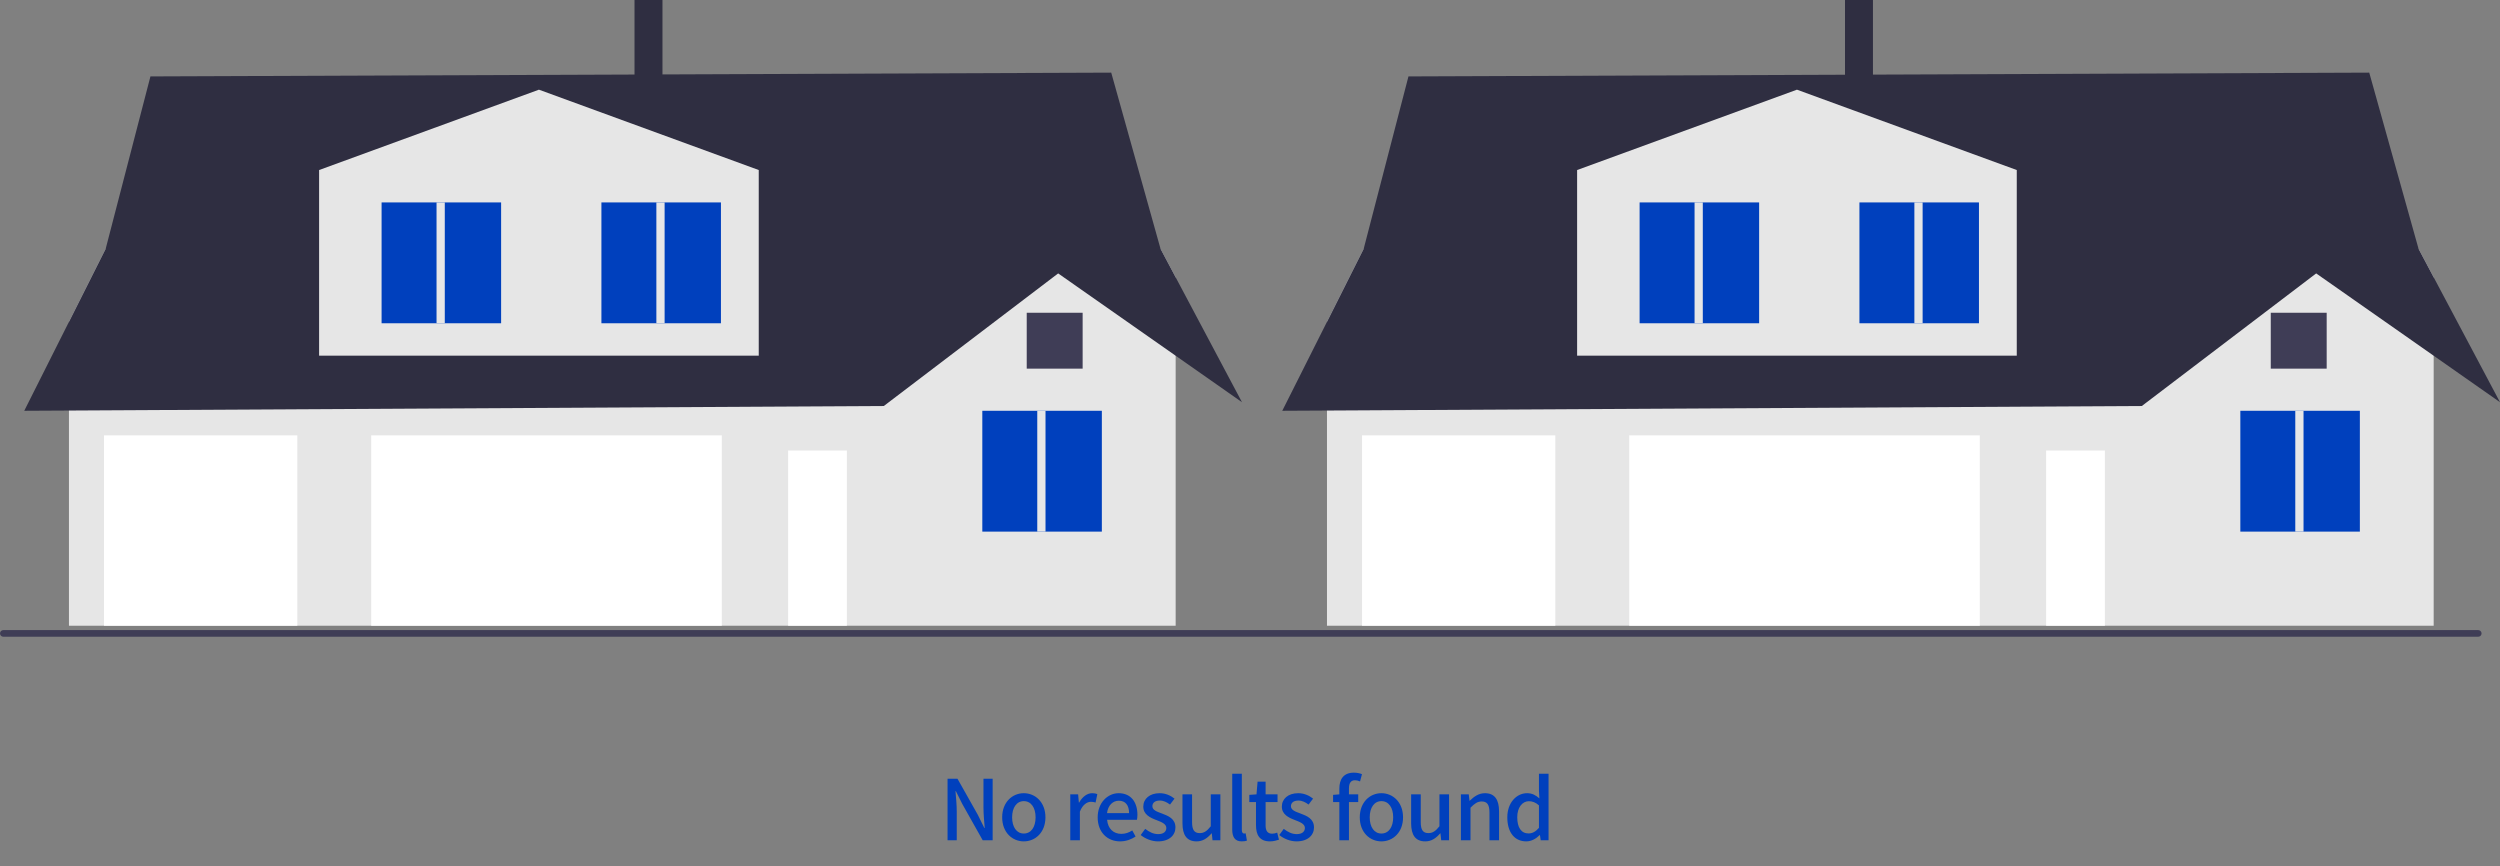 <svg width="479" height="166" viewBox="0 0 479 166" fill="none" xmlns="http://www.w3.org/2000/svg">
<rect x="0" y="0" width="479" height="166" fill="#808080" stroke="none"/>
<path d="M181.552 161H183.312V155.448C183.312 154.168 183.168 152.808 183.072 151.592H183.152L184.384 154.056L188.288 161H190.192V149.208H188.432V154.712C188.432 155.992 188.576 157.416 188.672 158.632H188.592L187.36 156.136L183.456 149.208H181.552V161ZM196.162 161.208C198.338 161.208 200.306 159.528 200.306 156.6C200.306 153.672 198.338 151.976 196.162 151.976C193.986 151.976 192.018 153.672 192.018 156.6C192.018 159.528 193.986 161.208 196.162 161.208ZM196.162 159.704C194.786 159.704 193.922 158.472 193.922 156.6C193.922 154.744 194.786 153.496 196.162 153.496C197.554 153.496 198.418 154.744 198.418 156.6C198.418 158.472 197.554 159.704 196.162 159.704ZM205.064 161H206.904V155.512C207.448 154.12 208.312 153.624 209.032 153.624C209.384 153.624 209.608 153.672 209.912 153.768L210.248 152.168C209.976 152.04 209.688 151.976 209.256 151.976C208.312 151.976 207.384 152.648 206.76 153.784H206.712L206.568 152.2H205.064V161ZM214.603 161.208C215.755 161.208 216.763 160.824 217.579 160.28L216.939 159.112C216.299 159.528 215.627 159.768 214.843 159.768C213.323 159.768 212.267 158.76 212.123 157.08H217.835C217.883 156.856 217.931 156.504 217.931 156.136C217.931 153.656 216.667 151.976 214.331 151.976C212.283 151.976 210.315 153.752 210.315 156.6C210.315 159.512 212.219 161.208 214.603 161.208ZM212.107 155.8C212.283 154.264 213.259 153.416 214.363 153.416C215.643 153.416 216.331 154.296 216.331 155.8H212.107ZM221.87 161.208C224.046 161.208 225.214 160.008 225.214 158.536C225.214 156.872 223.854 156.328 222.622 155.864C221.662 155.512 220.798 155.224 220.798 154.472C220.798 153.864 221.246 153.384 222.222 153.384C222.942 153.384 223.566 153.704 224.174 154.152L225.038 153.016C224.334 152.456 223.358 151.976 222.19 151.976C220.238 151.976 219.054 153.08 219.054 154.552C219.054 156.04 220.35 156.664 221.534 157.112C222.478 157.48 223.47 157.832 223.47 158.632C223.47 159.304 222.974 159.816 221.918 159.816C220.974 159.816 220.206 159.416 219.422 158.808L218.558 159.992C219.422 160.696 220.654 161.208 221.87 161.208ZM229.265 161.208C230.465 161.208 231.329 160.6 232.129 159.672H232.177L232.321 161H233.825V152.2H231.985V158.312C231.249 159.24 230.689 159.624 229.873 159.624C228.833 159.624 228.401 159.016 228.401 157.512V152.2H226.561V157.736C226.561 159.976 227.377 161.208 229.265 161.208ZM237.919 161.208C238.383 161.208 238.687 161.144 238.911 161.064L238.671 159.672C238.511 159.704 238.447 159.704 238.367 159.704C238.143 159.704 237.935 159.528 237.935 159.032V148.248H236.095V158.936C236.095 160.36 236.591 161.208 237.919 161.208ZM243.321 161.208C243.961 161.208 244.553 161.048 245.049 160.888L244.713 159.528C244.457 159.64 244.073 159.736 243.769 159.736C242.857 159.736 242.489 159.192 242.489 158.136V153.672H244.777V152.2H242.489V149.768H240.953L240.745 152.2L239.369 152.296V153.672H240.649V158.12C240.649 159.976 241.337 161.208 243.321 161.208ZM248.417 161.208C250.593 161.208 251.761 160.008 251.761 158.536C251.761 156.872 250.401 156.328 249.169 155.864C248.209 155.512 247.345 155.224 247.345 154.472C247.345 153.864 247.793 153.384 248.769 153.384C249.489 153.384 250.113 153.704 250.721 154.152L251.585 153.016C250.881 152.456 249.905 151.976 248.737 151.976C246.785 151.976 245.601 153.08 245.601 154.552C245.601 156.04 246.897 156.664 248.081 157.112C249.025 157.48 250.017 157.832 250.017 158.632C250.017 159.304 249.521 159.816 248.465 159.816C247.521 159.816 246.753 159.416 245.969 158.808L245.105 159.992C245.969 160.696 247.201 161.208 248.417 161.208ZM256.618 161H258.458V153.672H260.234V152.2H258.458V151.08C258.458 150.008 258.842 149.496 259.626 149.496C259.93 149.496 260.266 149.576 260.586 149.72L260.954 148.328C260.554 148.168 259.994 148.04 259.402 148.04C257.434 148.04 256.618 149.288 256.618 151.096V152.2L255.418 152.296V153.672H256.618V161ZM264.678 161.208C266.854 161.208 268.822 159.528 268.822 156.6C268.822 153.672 266.854 151.976 264.678 151.976C262.502 151.976 260.534 153.672 260.534 156.6C260.534 159.528 262.502 161.208 264.678 161.208ZM264.678 159.704C263.302 159.704 262.438 158.472 262.438 156.6C262.438 154.744 263.302 153.496 264.678 153.496C266.07 153.496 266.934 154.744 266.934 156.6C266.934 158.472 266.07 159.704 264.678 159.704ZM273.078 161.208C274.278 161.208 275.142 160.6 275.942 159.672H275.99L276.134 161H277.638V152.2H275.798V158.312C275.062 159.24 274.502 159.624 273.686 159.624C272.646 159.624 272.214 159.016 272.214 157.512V152.2H270.374V157.736C270.374 159.976 271.19 161.208 273.078 161.208ZM279.908 161H281.748V154.76C282.516 153.976 283.076 153.56 283.892 153.56C284.932 153.56 285.38 154.168 285.38 155.688V161H287.22V155.464C287.22 153.224 286.388 151.976 284.516 151.976C283.316 151.976 282.42 152.632 281.604 153.416H281.556L281.412 152.2H279.908V161ZM292.432 161.208C293.424 161.208 294.336 160.68 294.992 160.008H295.056L295.2 161H296.704V148.248H294.864V151.512L294.944 152.968C294.224 152.36 293.584 151.976 292.576 151.976C290.608 151.976 288.8 153.752 288.8 156.6C288.8 159.528 290.224 161.208 292.432 161.208ZM292.864 159.688C291.488 159.688 290.704 158.584 290.704 156.584C290.704 154.68 291.696 153.512 292.928 153.512C293.584 153.512 294.208 153.72 294.864 154.312V158.616C294.224 159.352 293.6 159.688 292.864 159.688Z" fill="#0040BD"/>
<path d="M0 121.363C0 121.716 0.284 122 0.637 122H474.831C475.184 122 475.468 121.716 475.468 121.363C475.468 121.01 475.184 120.726 474.831 120.726H0.637C0.284 120.726 0 121.01 0 121.363Z" fill="#3F3D56"/>
<path d="M225.256 53.132V119.886H13.211V61.668L20.248 47.667H222.355L225.256 53.132Z" fill="#E6E6E6"/>
<path d="M237.964 77.062L225.256 68.156L202.744 52.385L169.34 77.788L13.211 78.659L4.646 78.706L13.211 61.668L20.248 47.667L28.824 14.642L212.911 13.916L222.355 47.667L225.256 53.132L237.964 77.062Z" fill="#2F2E41"/>
<path d="M145.376 68.144H61.139V32.579L103.258 17.182L145.376 32.579V68.144Z" fill="#E6E6E6"/>
<path d="M56.964 83.413H19.929V119.885H56.964V83.413Z" fill="white"/>
<path d="M138.296 83.413H71.124V119.885H138.296V83.413Z" fill="white"/>
<path d="M162.26 86.317H151.004V119.886H162.26V86.317Z" fill="white"/>
<path d="M211.113 78.705H188.212V101.858H211.113V78.705Z" fill="#0040BD"/>
<path d="M200.32 78.705H198.741V101.858H200.32V78.705Z" fill="#E6E6E6"/>
<path d="M138.132 38.785H115.231V61.938H138.132V38.785Z" fill="#0040BD"/>
<path d="M127.339 38.785H125.76V61.938H127.339V38.785Z" fill="#E6E6E6"/>
<path d="M96.014 38.785H73.112V61.938H96.014V38.785Z" fill="#0040BD"/>
<path d="M85.221 38.785H83.642V61.938H85.221V38.785Z" fill="#E6E6E6"/>
<path d="M466.292 53.132V119.886H254.248V61.668L261.284 47.667H463.391L466.292 53.132Z" fill="#E6E6E6"/>
<path d="M479 77.062L466.292 68.156L443.78 52.385L410.376 77.788L254.248 78.659L245.682 78.706L254.248 61.668L261.284 47.667L269.86 14.642L453.947 13.916L463.391 47.667L466.292 53.132L479 77.062Z" fill="#2F2E41"/>
<path d="M386.412 68.144H302.175V32.579L344.294 17.182L386.412 32.579V68.144Z" fill="#E6E6E6"/>
<path d="M298 83.413H260.965V119.885H298V83.413Z" fill="white"/>
<path d="M379.332 83.413H312.16V119.885H379.332V83.413Z" fill="white"/>
<path d="M403.296 86.317H392.04V119.886H403.296V86.317Z" fill="white"/>
<path d="M452.149 78.705H429.248V101.858H452.149V78.705Z" fill="#0040BD"/>
<path d="M441.356 78.705H439.777V101.858H441.356V78.705Z" fill="#E6E6E6"/>
<path d="M379.168 38.785H356.267V61.938H379.168V38.785Z" fill="#0040BD"/>
<path d="M368.375 38.785H366.796V61.938H368.375V38.785Z" fill="#E6E6E6"/>
<path d="M337.05 38.785H314.148V61.938H337.05V38.785Z" fill="#0040BD"/>
<path d="M326.257 38.785H324.678V61.938H326.257V38.785Z" fill="#E6E6E6"/>
<path d="M445.791 59.924H435.078V70.632H445.791V59.924Z" fill="#3F3D56"/>
<path d="M207.433 59.924H196.72V70.632H207.433V59.924Z" fill="#3F3D56"/>
<path d="M126.928 0H121.572V17.132H126.928V0Z" fill="#2F2E41"/>
<path d="M358.858 0H353.502V17.132H358.858V0Z" fill="#2F2E41"/>
</svg>
